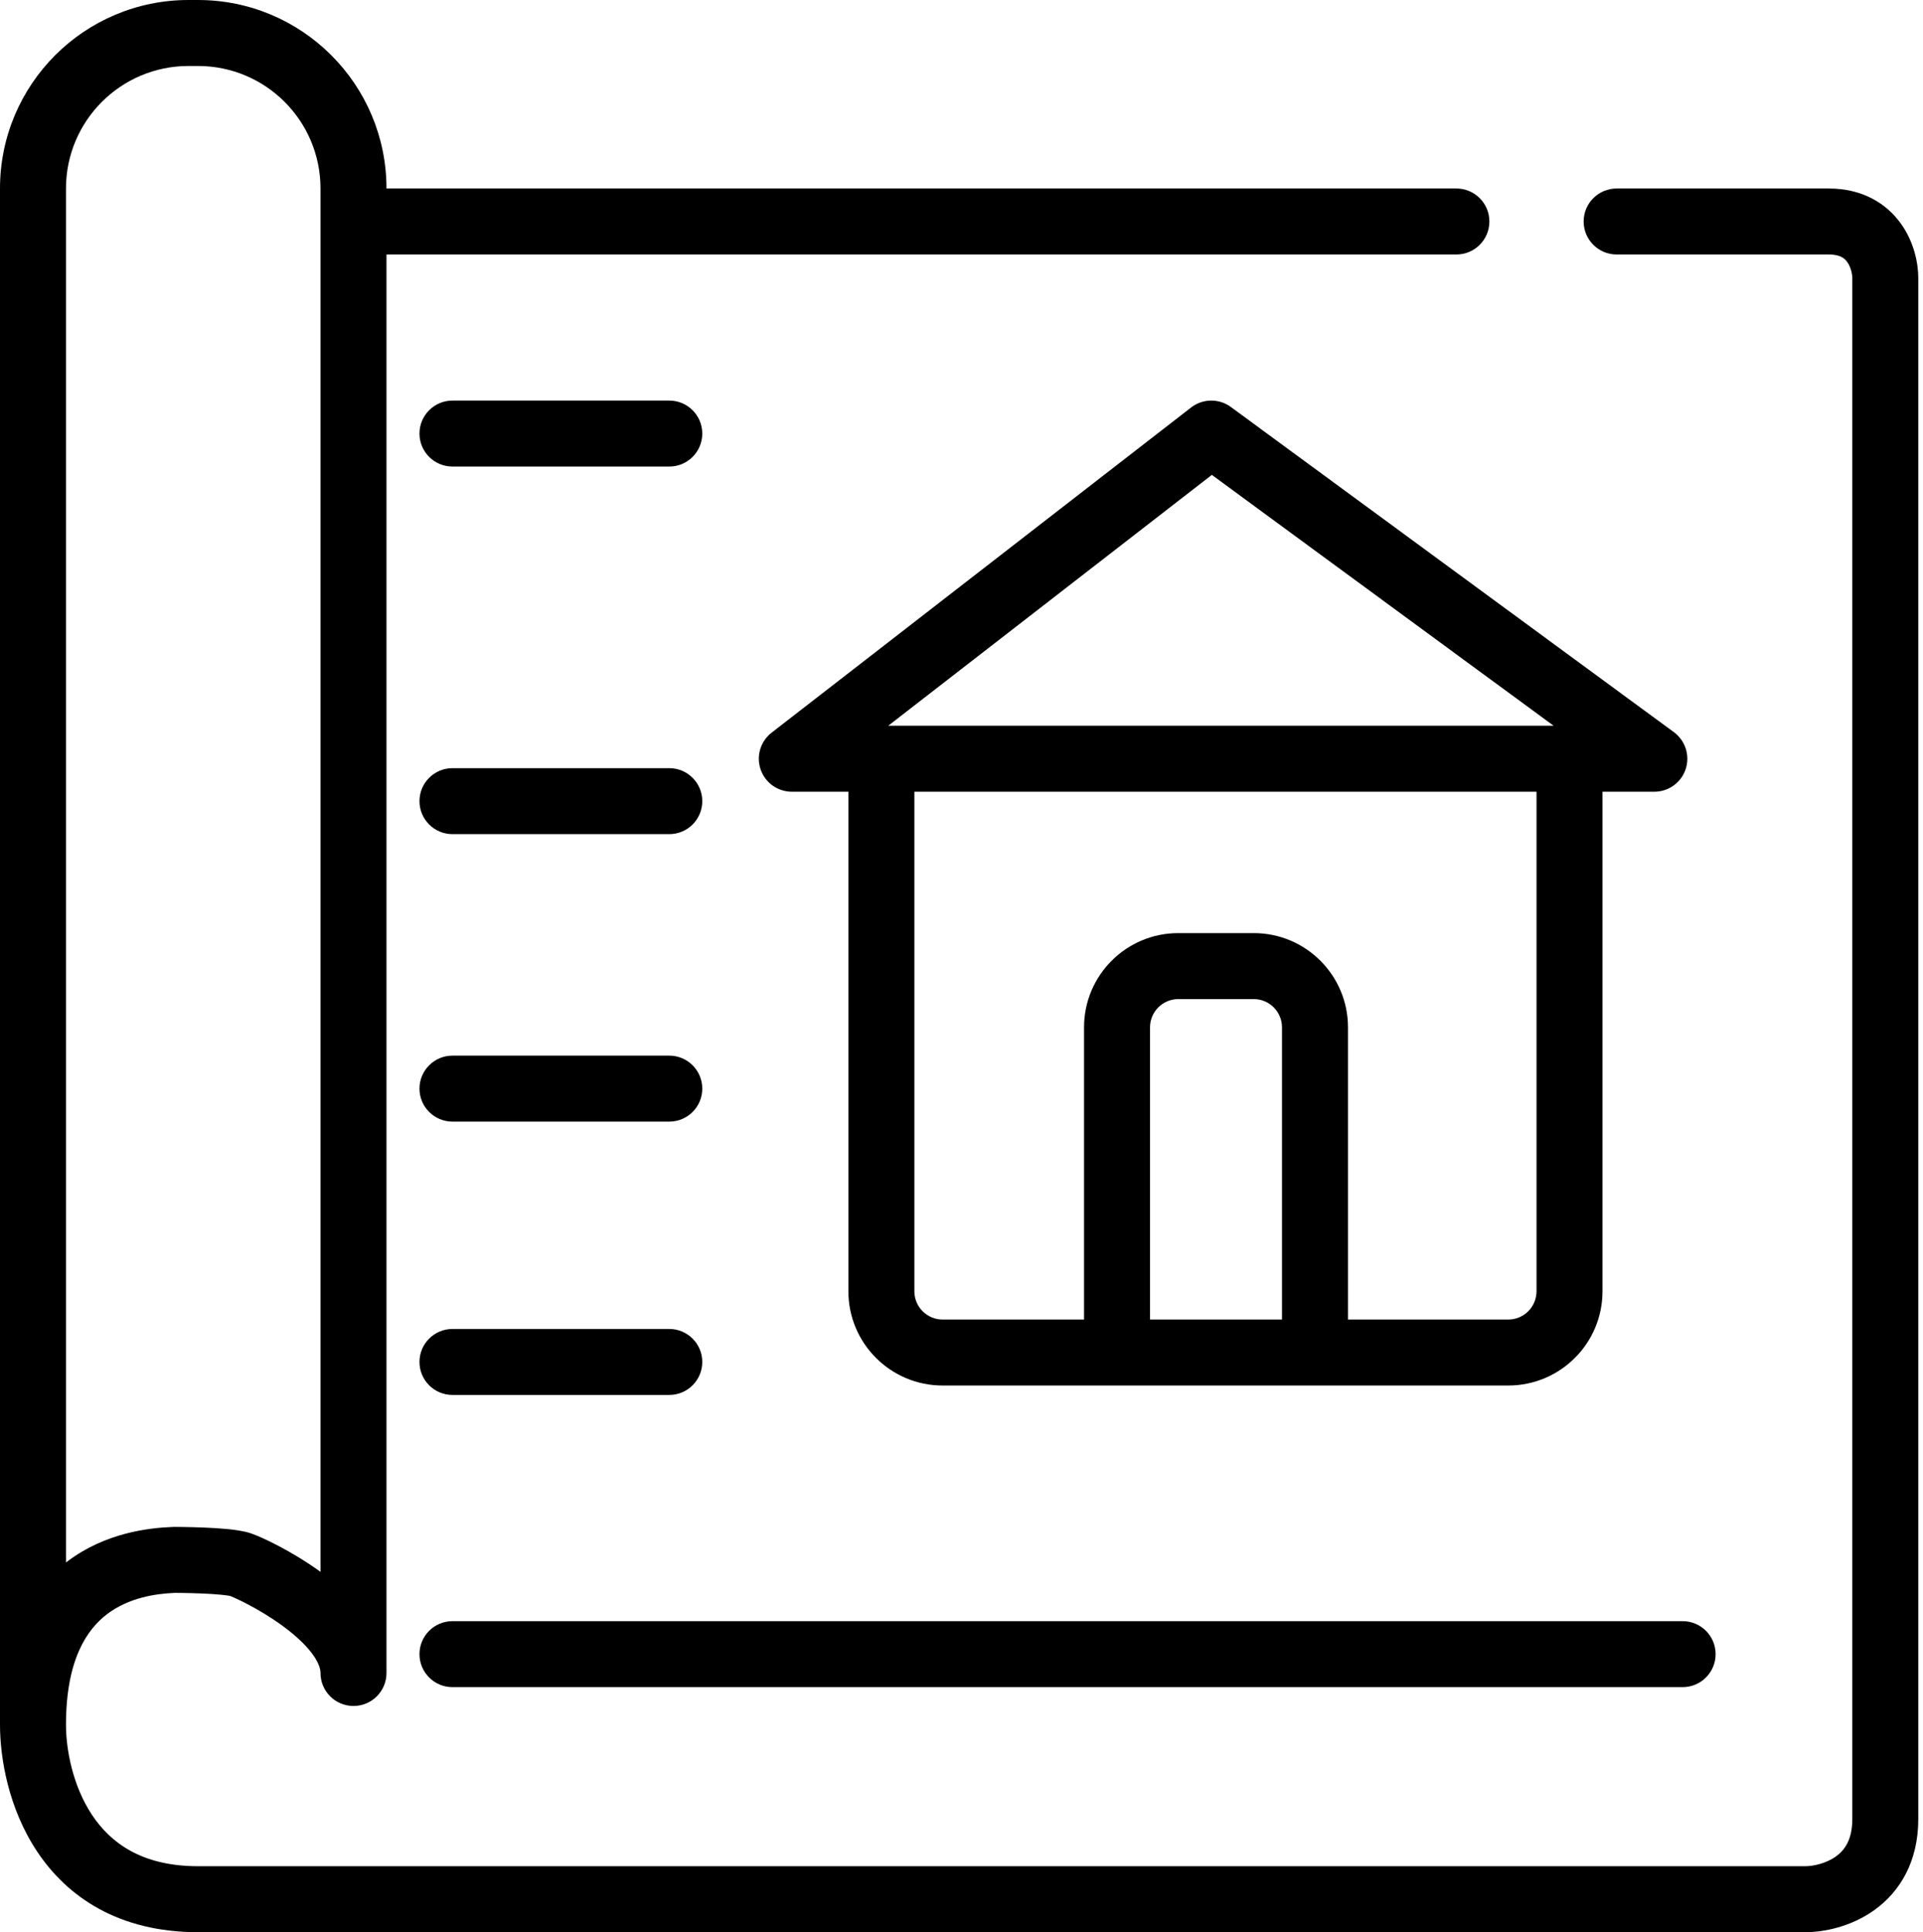 <svg width="204" height="205" viewBox="0 0 204 205" fill="none" xmlns="http://www.w3.org/2000/svg">
<path fill-rule="evenodd" clip-rule="evenodd" d="M21 7H20C12.82 7 7 12.82 7 20V156V165.777C7.044 165.743 7.089 165.709 7.134 165.675C11.159 162.619 15.786 162.095 18.375 162.002C18.395 162.002 18.414 162.001 18.434 162.001C18.456 162 18.478 162 18.5 162V165.5C18.5 162 18.5 162 18.5 162H18.501H18.502H18.506L18.521 162L18.573 162L18.64 162L18.762 162.001C18.923 162.002 19.153 162.004 19.433 162.008C19.992 162.016 20.758 162.033 21.577 162.065C22.39 162.098 23.291 162.148 24.111 162.227C24.829 162.297 25.814 162.415 26.607 162.68C27.727 163.053 30.97 164.571 34 166.769V156V20C34 12.82 28.18 7 21 7ZM0 20V156V169V183C0 186.466 0.871 191.827 3.935 196.437C7.135 201.253 12.586 205 21 205H21.085H21.173H21.262H21.354H21.448H21.544H21.641H21.741H21.843H21.947H22.052H22.16H22.27H22.382H22.496H22.612H22.73H22.849H22.971H23.095H23.22H23.348H23.478H23.609H23.742H23.878H24.015H24.154H24.295H24.438H24.583H24.729H24.878H25.028H25.181H25.335H25.491H25.648H25.808H25.97H26.133H26.298H26.465H26.634H26.804H26.976H27.15H27.326H27.504H27.683H27.864H28.047H28.232H28.418H28.606H28.796H28.988H29.181H29.376H29.572H29.771H29.971H30.172H30.376H30.581H30.787H30.996H31.206H31.417H31.63H31.845H32.062H32.28H32.499H32.721H32.944H33.168H33.394H33.622H33.851H34.082H34.314H34.548H34.783H35.02H35.259H35.499H35.74H35.983H36.228H36.474H36.721H36.97H37.221H37.472H37.726H37.981H38.237H38.495H38.754H39.014H39.276H39.54H39.805H40.071H40.339H40.608H40.878H41.15H41.423H41.697H41.973H42.251H42.529H42.809H43.09H43.373H43.657H43.942H44.229H44.517H44.806H45.096H45.388H45.681H45.975H46.27H46.567H46.865H47.164H47.465H47.767H48.069H48.374H48.679H48.986H49.293H49.602H49.912H50.224H50.536H50.85H51.165H51.481H51.798H52.116H52.435H52.756H53.077H53.4H53.724H54.049H54.375H54.702H55.03H55.359H55.69H56.021H56.353H56.687H57.021H57.357H57.694H58.031H58.37H58.709H59.05H59.392H59.734H60.078H60.422H60.768H61.114H61.462H61.81H62.16H62.51H62.861H63.213H63.566H63.92H64.275H64.631H64.987H65.345H65.704H66.063H66.423H66.784H67.146H67.508H67.872H68.237H68.602H68.968H69.335H69.702H70.071H70.44H70.81H71.181H71.552H71.925H72.298H72.672H73.046H73.422H73.798H74.174H74.552H74.93H75.309H75.689H76.069H76.45H76.832H77.215H77.598H77.981H78.366H78.751H79.137H79.523H79.91H80.297H80.686H81.075H81.464H81.854H82.245H82.636H83.028H83.42H83.813H84.206H84.6H84.995H85.39H85.786H86.182H86.579H86.976H87.374H87.772H88.171H88.57H88.97H89.37H89.77H90.171H90.573H90.975H91.377H91.78H92.184H92.588H92.992H93.396H93.801H94.207H94.612H95.019H95.425H95.832H96.239H96.647H97.055H97.463H97.872H98.281H98.69H99.1H99.51H99.92H100.33H100.741H101.152H101.564H101.976H102.388H102.8H103.212H103.625H104.038H104.451H104.865H105.278H105.692H106.106H106.52H106.935H107.35H107.764H108.179H108.595H109.01H109.425H109.841H110.257H110.673H111.089H111.505H111.922H112.338H112.754H113.171H113.588H114.005H114.422H114.839H115.256H115.673H116.09H116.507H116.924H117.341H117.759H118.176H118.593H119.011H119.428H119.845H120.263H120.68H121.097H121.515H121.932H122.349H122.766H123.183H123.6H124.017H124.434H124.851H125.267H125.684H126.1H126.517H126.933H127.349H127.765H128.181H128.597H129.012H129.428H129.843H130.258H130.673H131.088H131.502H131.917H132.331H132.745H133.158H133.572H133.985H134.398H134.811H135.224H135.636H136.048H136.46H136.871H137.283H137.694H138.104H138.515H138.925H139.334H139.744H140.153H140.562H140.97H141.378H141.786H142.193H142.6H143.007H143.413H143.819H144.225H144.63H145.035H145.439H145.843H146.246H146.65H147.052H147.454H147.856H148.257H148.658H149.059H149.458H149.858H150.257H150.655H151.053H151.45H151.847H152.244H152.64H153.035H153.43H153.824H154.218H154.611H155.003H155.395H155.787H156.178H156.568H156.958H157.347H157.735H158.123H158.51H158.897H159.283H159.668H160.053H160.437H160.82H161.203H161.585H161.966H162.347H162.727H163.106H163.484H163.862H164.239H164.616H164.991H165.366H165.74H166.114H166.486H166.858H167.229H167.6H167.969H168.338H168.706H169.073H169.439H169.805H170.17H170.534H170.897H171.259H171.62H171.981H172.34H172.699H173.057H173.414H173.77H174.125H174.48H174.833H175.185H175.537H175.888H176.237H176.586H176.934H177.281H177.627H177.972H178.316H178.659H179.001H179.342H179.682H180.021H180.359H180.695H181.031H181.366H181.7H182.033H182.365H182.696H183.025H183.354H183.681H184.008H184.333H184.657H184.98H185.302H185.623H185.943H186.262H186.579H186.896H187.211H187.525H187.838H188.15H188.46H188.77H189.078H189.385H189.691H189.995H190.299H190.601H190.902H191.202H191.5C193.477 205 196.364 204.436 198.858 202.64C201.53 200.716 203.5 197.541 203.5 193V192.959V192.916V192.87V192.823V192.773V192.721V192.666V192.61V192.551V192.49V192.427V192.362V192.295V192.225V192.153V192.079V192.003V191.925V191.845V191.762V191.678V191.591V191.503V191.412V191.319V191.224V191.127V191.028V190.927V190.823V190.718V190.611V190.502V190.39V190.277V190.161V190.044V189.925V189.803V189.68V189.554V189.427V189.298V189.167V189.033V188.898V188.761V188.622V188.481V188.339V188.194V188.047V187.899V187.748V187.596V187.442V187.286V187.128V186.968V186.806V186.643V186.477V186.31V186.141V185.971V185.798V185.624V185.448V185.27V185.09V184.908V184.725V184.54V184.353V184.165V183.974V183.782V183.589V183.393V183.196V182.997V182.797V182.594V182.39V182.185V181.977V181.768V181.558V181.345V181.132V180.916V180.699V180.48V180.259V180.037V179.814V179.589V179.362V179.133V178.903V178.672V178.438V178.204V177.968V177.73V177.49V177.25V177.007V176.763V176.518V176.271V176.023V175.773V175.521V175.268V175.014V174.758V174.501V174.242V173.982V173.721V173.458V173.193V172.927V172.66V172.391V172.121V171.85V171.577V171.303V171.027V170.751V170.472V170.193V169.912V169.629V169.346V169.061V168.775V168.487V168.198V167.908V167.617V167.324V167.03V166.735V166.438V166.14V165.841V165.541V165.24V164.937V164.633V164.328V164.022V163.714V163.405V163.096V162.784V162.472V162.159V161.844V161.528V161.212V160.894V160.574V160.254V159.933V159.61V159.287V158.962V158.636V158.309V157.981V157.652V157.322V156.991V156.659V156.326V155.992V155.656V155.32V154.983V154.644V154.305V153.965V153.623V153.281V152.938V152.594V152.248V151.902V151.555V151.207V150.858V150.508V150.158V149.806V149.453V149.1V148.745V148.39V148.034V147.677V147.319V146.96V146.6V146.24V145.879V145.516V145.153V144.79V144.425V144.06V143.693V143.326V142.959V142.59V142.221V141.851V141.48V141.108V140.736V140.363V139.989V139.614V139.239V138.863V138.486V138.109V137.731V137.352V136.973V136.593V136.212V135.83V135.448V135.066V134.682V134.298V133.914V133.529V133.143V132.756V132.369V131.982V131.594V131.205V130.816V130.426V130.035V129.644V129.253V128.861V128.468V128.075V127.681V127.287V126.893V126.498V126.102V125.706V125.309V124.912V124.515V124.117V123.718V123.32V122.92V122.521V122.121V121.72V121.319V120.918V120.516V120.114V119.712V119.309V118.906V118.502V118.098V117.694V117.289V116.884V116.479V116.074V115.668V115.262V114.855V114.448V114.041V113.634V113.226V112.819V112.41V112.002V111.594V111.185V110.776V110.366V109.957V109.547V109.137V108.727V108.317V107.906V107.496V107.085V106.674V106.263V105.852V105.44V105.029V104.617V104.205V103.793V103.381V102.969V102.557V102.145V101.732V101.32V100.907V100.495V100.082V99.669V99.257V98.844V98.431V98.018V97.606V97.193V96.78V96.367V95.954V95.541V95.129V94.716V94.303V93.891V93.478V93.066V92.653V92.241V91.829V91.417V91.004V90.593V90.181V89.769V89.357V88.946V88.534V88.123V87.712V87.301V86.891V86.48V86.07V85.659V85.249V84.84V84.43V84.021V83.611V83.202V82.794V82.385V81.977V81.569V81.161V80.754V80.347V79.94V79.533V79.127V78.721V78.315V77.91V77.504V77.1V76.695V76.291V75.888V75.484V75.081V74.678V74.276V73.874V73.473V73.072V72.671V72.271V71.871V71.471V71.072V70.674V70.275V69.878V69.48V69.084V68.687V68.291V67.896V67.501V67.107V66.713V66.32V65.927V65.534V65.142V64.751V64.361V63.97V63.581V63.192V62.803V62.415V62.028V61.641V61.255V60.87V60.485V60.1V59.717V59.334V58.951V58.57V58.188V57.808V57.428V57.049V56.671V56.293V55.916V55.54V55.164V54.789V54.415V54.041V53.669V53.297V52.925V52.555V52.185V51.816V51.448V51.081V50.714V50.348V49.983V49.619V49.255V48.893V48.531V48.17V47.81V47.451V47.092V46.735V46.378V46.022V45.667V45.313V44.96V44.608V44.257V43.907V43.557V43.209V42.861V42.514V42.169V41.824V41.48V41.137V40.795V40.455V40.115V39.776V39.438V39.101V38.765V38.431V38.097V37.764V37.432V37.102V36.772V36.444V36.116V35.79V35.465V35.141V34.817V34.495V34.175V33.855V33.536V33.219V32.903V32.587V32.273V31.96V31.649V31.338V31.029V30.721V30.414V30.108V29.803V29.5C203.5 27.94 203.061 25.678 201.64 23.705C200.091 21.554 197.541 20 194 20H193.972H193.943H193.915H193.886H193.857H193.828H193.799H193.77H193.74H193.71H193.681H193.65H193.62H193.59H193.559H193.529H193.498H193.467H193.436H193.404H193.373H193.341H193.31H193.278H193.246H193.213H193.181H193.148H193.116H193.083H193.05H193.017H192.983H192.95H192.916H192.883H192.849H192.815H192.781H192.746H192.712H192.677H192.642H192.607H192.572H192.537H192.502H192.467H192.431H192.395H192.359H192.323H192.287H192.251H192.214H192.178H192.141H192.104H192.067H192.03H191.993H191.956H191.918H191.881H191.843H191.805H191.767H191.729H191.691H191.652H191.614H191.575H191.536H191.498H191.459H191.419H191.38H191.341H191.301H191.262H191.222H191.182H191.142H191.102H191.062H191.022H190.981H190.941H190.9H190.859H190.818H190.778H190.736H190.695H190.654H190.612H190.571H190.529H190.488H190.446H190.404H190.362H190.319H190.277H190.235H190.192H190.15H190.107H190.064H190.021H189.978H189.935H189.892H189.849H189.805H189.762H189.718H189.675H189.631H189.587H189.543H189.499H189.455H189.411H189.366H189.322H189.277H189.233H189.188H189.143H189.098H189.054H189.009H188.963H188.918H188.873H188.828H188.782H188.737H188.691H188.645H188.599H188.554H188.508H188.462H188.416H188.369H188.323H188.277H188.23H188.184H188.137H188.091H188.044H187.997H187.95H187.903H187.857H187.809H187.762H187.715H187.668H187.621H187.573H187.526H187.478H187.431H187.383H187.335H187.287H187.24H187.192H187.144H187.096H187.048H186.999H186.951H186.903H186.855H186.806H186.758H186.709H186.661H186.612H186.564H186.515H186.466H186.417H186.369H186.32H186.271H186.222H186.173H186.124H186.074H186.025H185.976H185.927H185.877H185.828H185.779H185.729H185.68H185.63H185.58H185.531H185.481H185.432H185.382H185.332H185.282H185.232H185.182H185.133H185.083H185.033H184.983H184.932H184.882H184.832H184.782H184.732H184.682H184.632H184.581H184.531H184.481H184.43H184.38H184.33H184.279H184.229H184.178H184.128H184.077H184.027H183.976H183.926H183.875H183.824H183.774H183.723H183.672H183.622H183.571H183.52H183.47H183.419H183.368H183.317H183.267H183.216H183.165H183.114H183.063H183.012H182.962H182.911H182.86H182.809H182.758H182.707H182.657H182.606H182.555H182.504H182.453H182.402H182.351H182.3H182.249H182.199H182.148H182.097H182.046H181.995H181.944H181.893H181.843H181.792H181.741H181.69H181.639H181.588H181.538H181.487H181.436H181.385H181.335H181.284H181.233H181.182H181.132H181.081H181.03H180.98H180.929H180.878H180.828H180.777H180.727H180.676H180.626H180.575H180.525H180.474H180.424H180.373H180.323H180.273H180.222H180.172H180.122H180.071H180.021H179.971H179.921H179.871H179.821H179.771H179.72H179.67H179.62H179.571H179.521H179.471H179.421H179.371H179.321H179.272H179.222H179.172H179.123H179.073H179.024H178.974H178.925H178.875H178.826H178.777H178.728H178.678H178.629H178.58H178.531H178.482H178.433H178.384H178.335H178.286H178.238H178.189H178.14H178.092H178.043H177.994H177.946H177.898H177.849H177.801H177.753H177.705H177.657H177.608H177.56H177.513H177.465H177.417H177.369H177.321H177.274H177.226H177.179H177.131H177.084H177.037H176.99H176.942H176.895H176.848H176.801H176.754H176.708H176.661H176.614H176.568H176.521H176.475H176.428H176.382H176.336H176.29H176.244H176.198H176.152H176.106H176.06H176.015H175.969H175.924H175.878H175.833H175.788H175.742H175.697H175.652H175.608H175.563H175.518H175.473H175.429H175.384H175.34H175.296H175.252H175.207H175.163H175.12H175.076H175.032H174.988H174.945H174.901H174.858H174.815H174.772H174.729H174.686H174.643H174.6H174.558H174.515H174.473H174.43H174.388H174.346H174.304H174.262H174.22H174.179H174.137H174.096H174.054H174.013H173.972H173.931H173.89H173.849H173.808H173.768H173.727H173.687H173.647H173.607H173.567H173.527H173.487H173.447H173.408H173.368H173.329H173.29H173.251H173.212H173.173H173.134H173.096H173.057H173.019H172.981H172.943H172.905H172.867H172.83H172.792H172.755H172.717H172.68H172.643H172.606H172.57H172.533H172.496H172.46H172.424H172.388H172.352H172.316H172.28H172.245H172.21H172.174H172.139H172.104H172.069H172.035H172H171.966H171.932H171.898H171.864H171.83H171.796H171.763H171.729H171.696H171.663H171.63H171.597H171.565H171.532H171.5C169.567 20 168 21.567 168 23.5C168 25.433 169.567 27 171.5 27H171.532H171.565H171.597H171.63H171.663H171.696H171.729H171.763H171.796H171.83H171.864H171.898H171.932H171.966H172H172.035H172.069H172.104H172.139H172.174H172.21H172.245H172.28H172.316H172.352H172.388H172.424H172.46H172.496H172.533H172.57H172.606H172.643H172.68H172.717H172.755H172.792H172.83H172.867H172.905H172.943H172.981H173.019H173.057H173.096H173.134H173.173H173.212H173.251H173.29H173.329H173.368H173.408H173.447H173.487H173.527H173.567H173.607H173.647H173.687H173.727H173.768H173.808H173.849H173.89H173.931H173.972H174.013H174.054H174.096H174.137H174.179H174.22H174.262H174.304H174.346H174.388H174.43H174.473H174.515H174.558H174.6H174.643H174.686H174.729H174.772H174.815H174.858H174.901H174.945H174.988H175.032H175.076H175.12H175.163H175.207H175.252H175.296H175.34H175.384H175.429H175.473H175.518H175.563H175.608H175.652H175.697H175.742H175.788H175.833H175.878H175.924H175.969H176.015H176.06H176.106H176.152H176.198H176.244H176.29H176.336H176.382H176.428H176.475H176.521H176.568H176.614H176.661H176.708H176.754H176.801H176.848H176.895H176.942H176.99H177.037H177.084H177.131H177.179H177.226H177.274H177.321H177.369H177.417H177.465H177.513H177.56H177.608H177.657H177.705H177.753H177.801H177.849H177.898H177.946H177.994H178.043H178.092H178.14H178.189H178.238H178.286H178.335H178.384H178.433H178.482H178.531H178.58H178.629H178.678H178.728H178.777H178.826H178.875H178.925H178.974H179.024H179.073H179.123H179.172H179.222H179.272H179.321H179.371H179.421H179.471H179.521H179.571H179.62H179.67H179.72H179.771H179.821H179.871H179.921H179.971H180.021H180.071H180.122H180.172H180.222H180.273H180.323H180.373H180.424H180.474H180.525H180.575H180.626H180.676H180.727H180.777H180.828H180.878H180.929H180.98H181.03H181.081H181.132H181.182H181.233H181.284H181.335H181.385H181.436H181.487H181.538H181.588H181.639H181.69H181.741H181.792H181.843H181.893H181.944H181.995H182.046H182.097H182.148H182.199H182.249H182.3H182.351H182.402H182.453H182.504H182.555H182.606H182.657H182.707H182.758H182.809H182.86H182.911H182.962H183.012H183.063H183.114H183.165H183.216H183.267H183.317H183.368H183.419H183.47H183.52H183.571H183.622H183.672H183.723H183.774H183.824H183.875H183.926H183.976H184.027H184.077H184.128H184.178H184.229H184.279H184.33H184.38H184.43H184.481H184.531H184.581H184.632H184.682H184.732H184.782H184.832H184.882H184.932H184.983H185.033H185.083H185.133H185.182H185.232H185.282H185.332H185.382H185.432H185.481H185.531H185.58H185.63H185.68H185.729H185.779H185.828H185.877H185.927H185.976H186.025H186.074H186.124H186.173H186.222H186.271H186.32H186.369H186.417H186.466H186.515H186.564H186.612H186.661H186.709H186.758H186.806H186.855H186.903H186.951H186.999H187.048H187.096H187.144H187.192H187.24H187.287H187.335H187.383H187.431H187.478H187.526H187.573H187.621H187.668H187.715H187.762H187.809H187.857H187.903H187.95H187.997H188.044H188.091H188.137H188.184H188.23H188.277H188.323H188.369H188.416H188.462H188.508H188.554H188.599H188.645H188.691H188.737H188.782H188.828H188.873H188.918H188.963H189.009H189.054H189.098H189.143H189.188H189.233H189.277H189.322H189.366H189.411H189.455H189.499H189.543H189.587H189.631H189.675H189.718H189.762H189.805H189.849H189.892H189.935H189.978H190.021H190.064H190.107H190.15H190.192H190.235H190.277H190.319H190.362H190.404H190.446H190.488H190.529H190.571H190.612H190.654H190.695H190.736H190.778H190.818H190.859H190.9H190.941H190.981H191.022H191.062H191.102H191.142H191.182H191.222H191.262H191.301H191.341H191.38H191.419H191.459H191.498H191.536H191.575H191.614H191.652H191.691H191.729H191.767H191.805H191.843H191.881H191.918H191.956H191.993H192.03H192.067H192.104H192.141H192.178H192.214H192.251H192.287H192.323H192.359H192.395H192.431H192.467H192.502H192.537H192.572H192.607H192.642H192.677H192.712H192.746H192.781H192.815H192.849H192.883H192.916H192.95H192.983H193.017H193.05H193.083H193.116H193.148H193.181H193.213H193.246H193.278H193.31H193.341H193.373H193.404H193.436H193.467H193.498H193.529H193.559H193.59H193.62H193.65H193.681H193.71H193.74H193.77H193.799H193.828H193.857H193.886H193.915H193.943H193.972H194C194.7 27 195.116 27.142 195.358 27.267C195.602 27.393 195.795 27.567 195.96 27.795C196.339 28.322 196.5 29.06 196.5 29.5V29.803V30.108V30.414V30.721V31.029V31.338V31.649V31.96V32.273V32.587V32.903V33.219V33.536V33.855V34.175V34.495V34.817V35.141V35.465V35.79V36.116V36.444V36.772V37.102V37.432V37.764V38.097V38.431V38.765V39.101V39.438V39.776V40.115V40.455V40.795V41.137V41.48V41.824V42.169V42.514V42.861V43.209V43.557V43.907V44.257V44.608V44.96V45.313V45.667V46.022V46.378V46.735V47.092V47.451V47.81V48.17V48.531V48.893V49.255V49.619V49.983V50.348V50.714V51.081V51.448V51.816V52.185V52.555V52.925V53.297V53.669V54.041V54.415V54.789V55.164V55.54V55.916V56.293V56.671V57.049V57.428V57.808V58.188V58.57V58.951V59.334V59.717V60.1V60.485V60.87V61.255V61.641V62.028V62.415V62.803V63.192V63.581V63.97V64.361V64.751V65.142V65.534V65.927V66.32V66.713V67.107V67.501V67.896V68.291V68.687V69.084V69.48V69.878V70.275V70.674V71.072V71.471V71.871V72.271V72.671V73.072V73.473V73.874V74.276V74.678V75.081V75.484V75.888V76.291V76.695V77.1V77.504V77.91V78.315V78.721V79.127V79.533V79.94V80.347V80.754V81.161V81.569V81.977V82.385V82.794V83.202V83.611V84.021V84.43V84.84V85.249V85.659V86.07V86.48V86.891V87.301V87.712V88.123V88.534V88.946V89.357V89.769V90.181V90.593V91.004V91.417V91.829V92.241V92.653V93.066V93.478V93.891V94.303V94.716V95.129V95.541V95.954V96.367V96.78V97.193V97.606V98.018V98.431V98.844V99.257V99.669V100.082V100.495V100.907V101.32V101.732V102.145V102.557V102.969V103.381V103.793V104.205V104.617V105.029V105.44V105.852V106.263V106.674V107.085V107.496V107.906V108.317V108.727V109.137V109.547V109.957V110.366V110.776V111.185V111.594V112.002V112.41V112.819V113.226V113.634V114.041V114.448V114.855V115.262V115.668V116.074V116.479V116.884V117.289V117.694V118.098V118.502V118.906V119.309V119.712V120.114V120.516V120.918V121.319V121.72V122.121V122.521V122.92V123.32V123.718V124.117V124.515V124.912V125.309V125.706V126.102V126.498V126.893V127.287V127.681V128.075V128.468V128.861V129.253V129.644V130.035V130.426V130.816V131.205V131.594V131.982V132.369V132.756V133.143V133.529V133.914V134.298V134.682V135.066V135.448V135.83V136.212V136.593V136.973V137.352V137.731V138.109V138.486V138.863V139.239V139.614V139.989V140.363V140.736V141.108V141.48V141.851V142.221V142.59V142.959V143.326V143.693V144.06V144.425V144.79V145.153V145.516V145.879V146.24V146.6V146.96V147.319V147.677V148.034V148.39V148.745V149.1V149.453V149.806V150.158V150.508V150.858V151.207V151.555V151.902V152.248V152.594V152.938V153.281V153.623V153.965V154.305V154.644V154.983V155.32V155.656V155.992V156.326V156.659V156.991V157.322V157.652V157.981V158.309V158.636V158.962V159.287V159.61V159.933V160.254V160.574V160.894V161.212V161.528V161.844V162.159V162.472V162.784V163.096V163.405V163.714V164.022V164.328V164.633V164.937V165.24V165.541V165.841V166.14V166.438V166.735V167.03V167.324V167.617V167.908V168.198V168.487V168.775V169.061V169.346V169.629V169.912V170.193V170.472V170.751V171.027V171.303V171.577V171.85V172.121V172.391V172.66V172.927V173.193V173.458V173.721V173.982V174.242V174.501V174.758V175.014V175.268V175.521V175.773V176.023V176.271V176.518V176.763V177.007V177.25V177.49V177.73V177.968V178.204V178.438V178.672V178.903V179.133V179.362V179.589V179.814V180.037V180.259V180.48V180.699V180.916V181.132V181.345V181.558V181.768V181.977V182.185V182.39V182.594V182.797V182.997V183.196V183.393V183.589V183.782V183.974V184.165V184.353V184.54V184.725V184.908V185.09V185.27V185.448V185.624V185.798V185.971V186.141V186.31V186.477V186.643V186.806V186.968V187.128V187.286V187.442V187.596V187.748V187.899V188.047V188.194V188.339V188.481V188.622V188.761V188.898V189.033V189.167V189.298V189.427V189.554V189.68V189.803V189.925V190.044V190.161V190.277V190.39V190.502V190.611V190.718V190.823V190.927V191.028V191.127V191.224V191.319V191.412V191.503V191.591V191.678V191.762V191.845V191.925V192.003V192.079V192.153V192.225V192.295V192.362V192.427V192.49V192.551V192.61V192.666V192.721V192.773V192.823V192.87V192.916V192.959V193C196.5 195.259 195.637 196.334 194.767 196.96C193.719 197.714 192.357 198 191.5 198H191.202H190.902H190.601H190.299H189.995H189.691H189.385H189.078H188.77H188.46H188.15H187.838H187.525H187.211H186.896H186.579H186.262H185.943H185.623H185.302H184.98H184.657H184.333H184.008H183.681H183.354H183.025H182.696H182.365H182.033H181.7H181.366H181.031H180.695H180.359H180.021H179.682H179.342H179.001H178.659H178.316H177.972H177.627H177.281H176.934H176.586H176.237H175.888H175.537H175.185H174.833H174.48H174.125H173.77H173.414H173.057H172.699H172.34H171.981H171.62H171.259H170.897H170.534H170.17H169.805H169.439H169.073H168.706H168.338H167.969H167.6H167.229H166.858H166.486H166.114H165.74H165.366H164.991H164.616H164.239H163.862H163.484H163.106H162.727H162.347H161.966H161.585H161.203H160.82H160.437H160.053H159.668H159.283H158.897H158.51H158.123H157.735H157.347H156.958H156.568H156.178H155.787H155.395H155.003H154.611H154.218H153.824H153.43H153.035H152.64H152.244H151.847H151.45H151.053H150.655H150.257H149.858H149.458H149.059H148.658H148.257H147.856H147.454H147.052H146.65H146.246H145.843H145.439H145.035H144.63H144.225H143.819H143.413H143.007H142.6H142.193H141.786H141.378H140.97H140.562H140.153H139.744H139.334H138.925H138.515H138.104H137.694H137.283H136.871H136.46H136.048H135.636H135.224H134.811H134.398H133.985H133.572H133.158H132.745H132.331H131.917H131.502H131.088H130.673H130.258H129.843H129.428H129.012H128.597H128.181H127.765H127.349H126.933H126.517H126.1H125.684H125.267H124.851H124.434H124.017H123.6H123.183H122.766H122.349H121.932H121.515H121.097H120.68H120.263H119.845H119.428H119.011H118.593H118.176H117.759H117.341H116.924H116.507H116.09H115.673H115.256H114.839H114.422H114.005H113.588H113.171H112.754H112.338H111.922H111.505H111.089H110.673H110.257H109.841H109.425H109.01H108.595H108.179H107.764H107.35H106.935H106.52H106.106H105.692H105.278H104.865H104.451H104.038H103.625H103.212H102.8H102.388H101.976H101.564H101.152H100.741H100.33H99.92H99.51H99.1H98.69H98.281H97.872H97.463H97.055H96.647H96.239H95.832H95.425H95.019H94.612H94.207H93.801H93.396H92.992H92.588H92.184H91.78H91.377H90.975H90.573H90.171H89.77H89.37H88.97H88.57H88.171H87.772H87.374H86.976H86.579H86.182H85.786H85.39H84.995H84.6H84.206H83.813H83.42H83.028H82.636H82.245H81.854H81.464H81.075H80.686H80.297H79.91H79.523H79.137H78.751H78.366H77.981H77.598H77.215H76.832H76.45H76.069H75.689H75.309H74.93H74.552H74.174H73.798H73.422H73.046H72.672H72.298H71.925H71.552H71.181H70.81H70.44H70.071H69.702H69.335H68.968H68.602H68.237H67.872H67.508H67.146H66.784H66.423H66.063H65.704H65.345H64.987H64.631H64.275H63.92H63.566H63.213H62.861H62.51H62.16H61.81H61.462H61.114H60.768H60.422H60.078H59.734H59.392H59.05H58.709H58.37H58.031H57.694H57.357H57.021H56.687H56.353H56.021H55.69H55.359H55.03H54.702H54.375H54.049H53.724H53.4H53.077H52.756H52.435H52.116H51.798H51.481H51.165H50.85H50.536H50.224H49.912H49.602H49.293H48.986H48.679H48.374H48.069H47.767H47.465H47.164H46.865H46.567H46.27H45.975H45.681H45.388H45.096H44.806H44.517H44.229H43.942H43.657H43.373H43.09H42.809H42.529H42.251H41.973H41.697H41.423H41.15H40.878H40.608H40.339H40.071H39.805H39.54H39.276H39.014H38.754H38.495H38.237H37.981H37.726H37.472H37.221H36.97H36.721H36.474H36.228H35.983H35.74H35.499H35.259H35.02H34.783H34.548H34.314H34.082H33.851H33.622H33.394H33.168H32.944H32.721H32.499H32.28H32.062H31.845H31.63H31.417H31.206H30.996H30.787H30.581H30.376H30.172H29.971H29.771H29.572H29.376H29.181H28.988H28.796H28.606H28.418H28.232H28.047H27.864H27.683H27.504H27.326H27.15H26.976H26.804H26.634H26.465H26.298H26.133H25.97H25.808H25.648H25.491H25.335H25.181H25.028H24.878H24.729H24.583H24.438H24.295H24.154H24.015H23.878H23.742H23.609H23.478H23.348H23.22H23.095H22.971H22.849H22.73H22.612H22.496H22.382H22.27H22.16H22.052H21.947H21.843H21.741H21.641H21.544H21.448H21.354H21.262H21.173H21.085H21C15.014 198 11.715 195.497 9.765 192.563C7.679 189.423 7 185.534 7 183C7 176.05 9.249 172.858 11.366 171.25C13.651 169.516 16.489 169.081 18.561 169L18.717 169.001C18.862 169.002 19.073 169.004 19.332 169.007C19.852 169.015 20.555 169.03 21.298 169.06C22.047 169.09 22.802 169.133 23.436 169.195C23.993 169.249 24.28 169.301 24.368 169.317L24.368 169.317L24.368 169.317L24.369 169.317L24.369 169.317L24.37 169.318L24.389 169.321C24.395 169.322 24.398 169.323 24.398 169.322C24.414 169.328 24.463 169.346 24.55 169.382C24.663 169.429 24.812 169.493 24.995 169.576C25.36 169.743 25.831 169.972 26.37 170.257C27.455 170.831 28.756 171.603 29.993 172.51C31.247 173.43 32.322 174.407 33.054 175.366C33.794 176.336 34 177.04 34 177.5C34 179.433 35.567 181 37.5 181C39.433 181 41 179.433 41 177.5V169V156V27H154.5C156.433 27 158 25.433 158 23.5C158 21.567 156.433 20 154.5 20H41C41 8.954 32.046 0 21 0H20C8.954 0 0 8.954 0 20ZM48 42.5C46.067 42.5 44.5 44.067 44.5 46C44.5 47.933 46.067 49.5 48 49.5H71C72.933 49.5 74.5 47.933 74.5 46C74.5 44.067 72.933 42.5 71 42.5H48ZM48 81.5C46.067 81.5 44.5 83.067 44.5 85C44.5 86.933 46.067 88.5 48 88.5H71C72.933 88.5 74.5 86.933 74.5 85C74.5 83.067 72.933 81.5 71 81.5H48ZM48 112C46.067 112 44.5 113.567 44.5 115.5C44.5 117.433 46.067 119 48 119H71C72.933 119 74.5 117.433 74.5 115.5C74.5 113.567 72.933 112 71 112H48ZM48 141C46.067 141 44.5 142.567 44.5 144.5C44.5 146.433 46.067 148 48 148H71C72.933 148 74.5 146.433 74.5 144.5C74.5 142.567 72.933 141 71 141H48ZM44.5 175.5C44.5 173.567 46.067 172 48 172H178.5C180.433 172 182 173.567 182 175.5C182 177.433 180.433 179 178.5 179H48C46.067 179 44.5 177.433 44.5 175.5ZM126.356 43.234C127.591 42.276 129.311 42.254 130.571 43.178L177.571 77.678C178.791 78.574 179.297 80.152 178.826 81.59C178.355 83.028 177.013 84 175.5 84H170V137C170 142.523 165.523 147 160 147H143H136H122H115H100C94.477 147 90 142.523 90 137V84H84C82.504 84 81.173 83.049 80.689 81.633C80.204 80.218 80.673 78.651 81.856 77.734L126.356 43.234ZM97 84H163V137C163 138.657 161.657 140 160 140H143V109C143 103.477 138.523 99 133 99H125C119.477 99 115 103.477 115 109V140H100C98.343 140 97 138.657 97 137V84ZM128.558 50.384L164.817 77H163H97H94.227L128.558 50.384ZM122 140H136V109C136 107.343 134.657 106 133 106H125C123.343 106 122 107.343 122 109V140Z" fill="black"/>
</svg>
